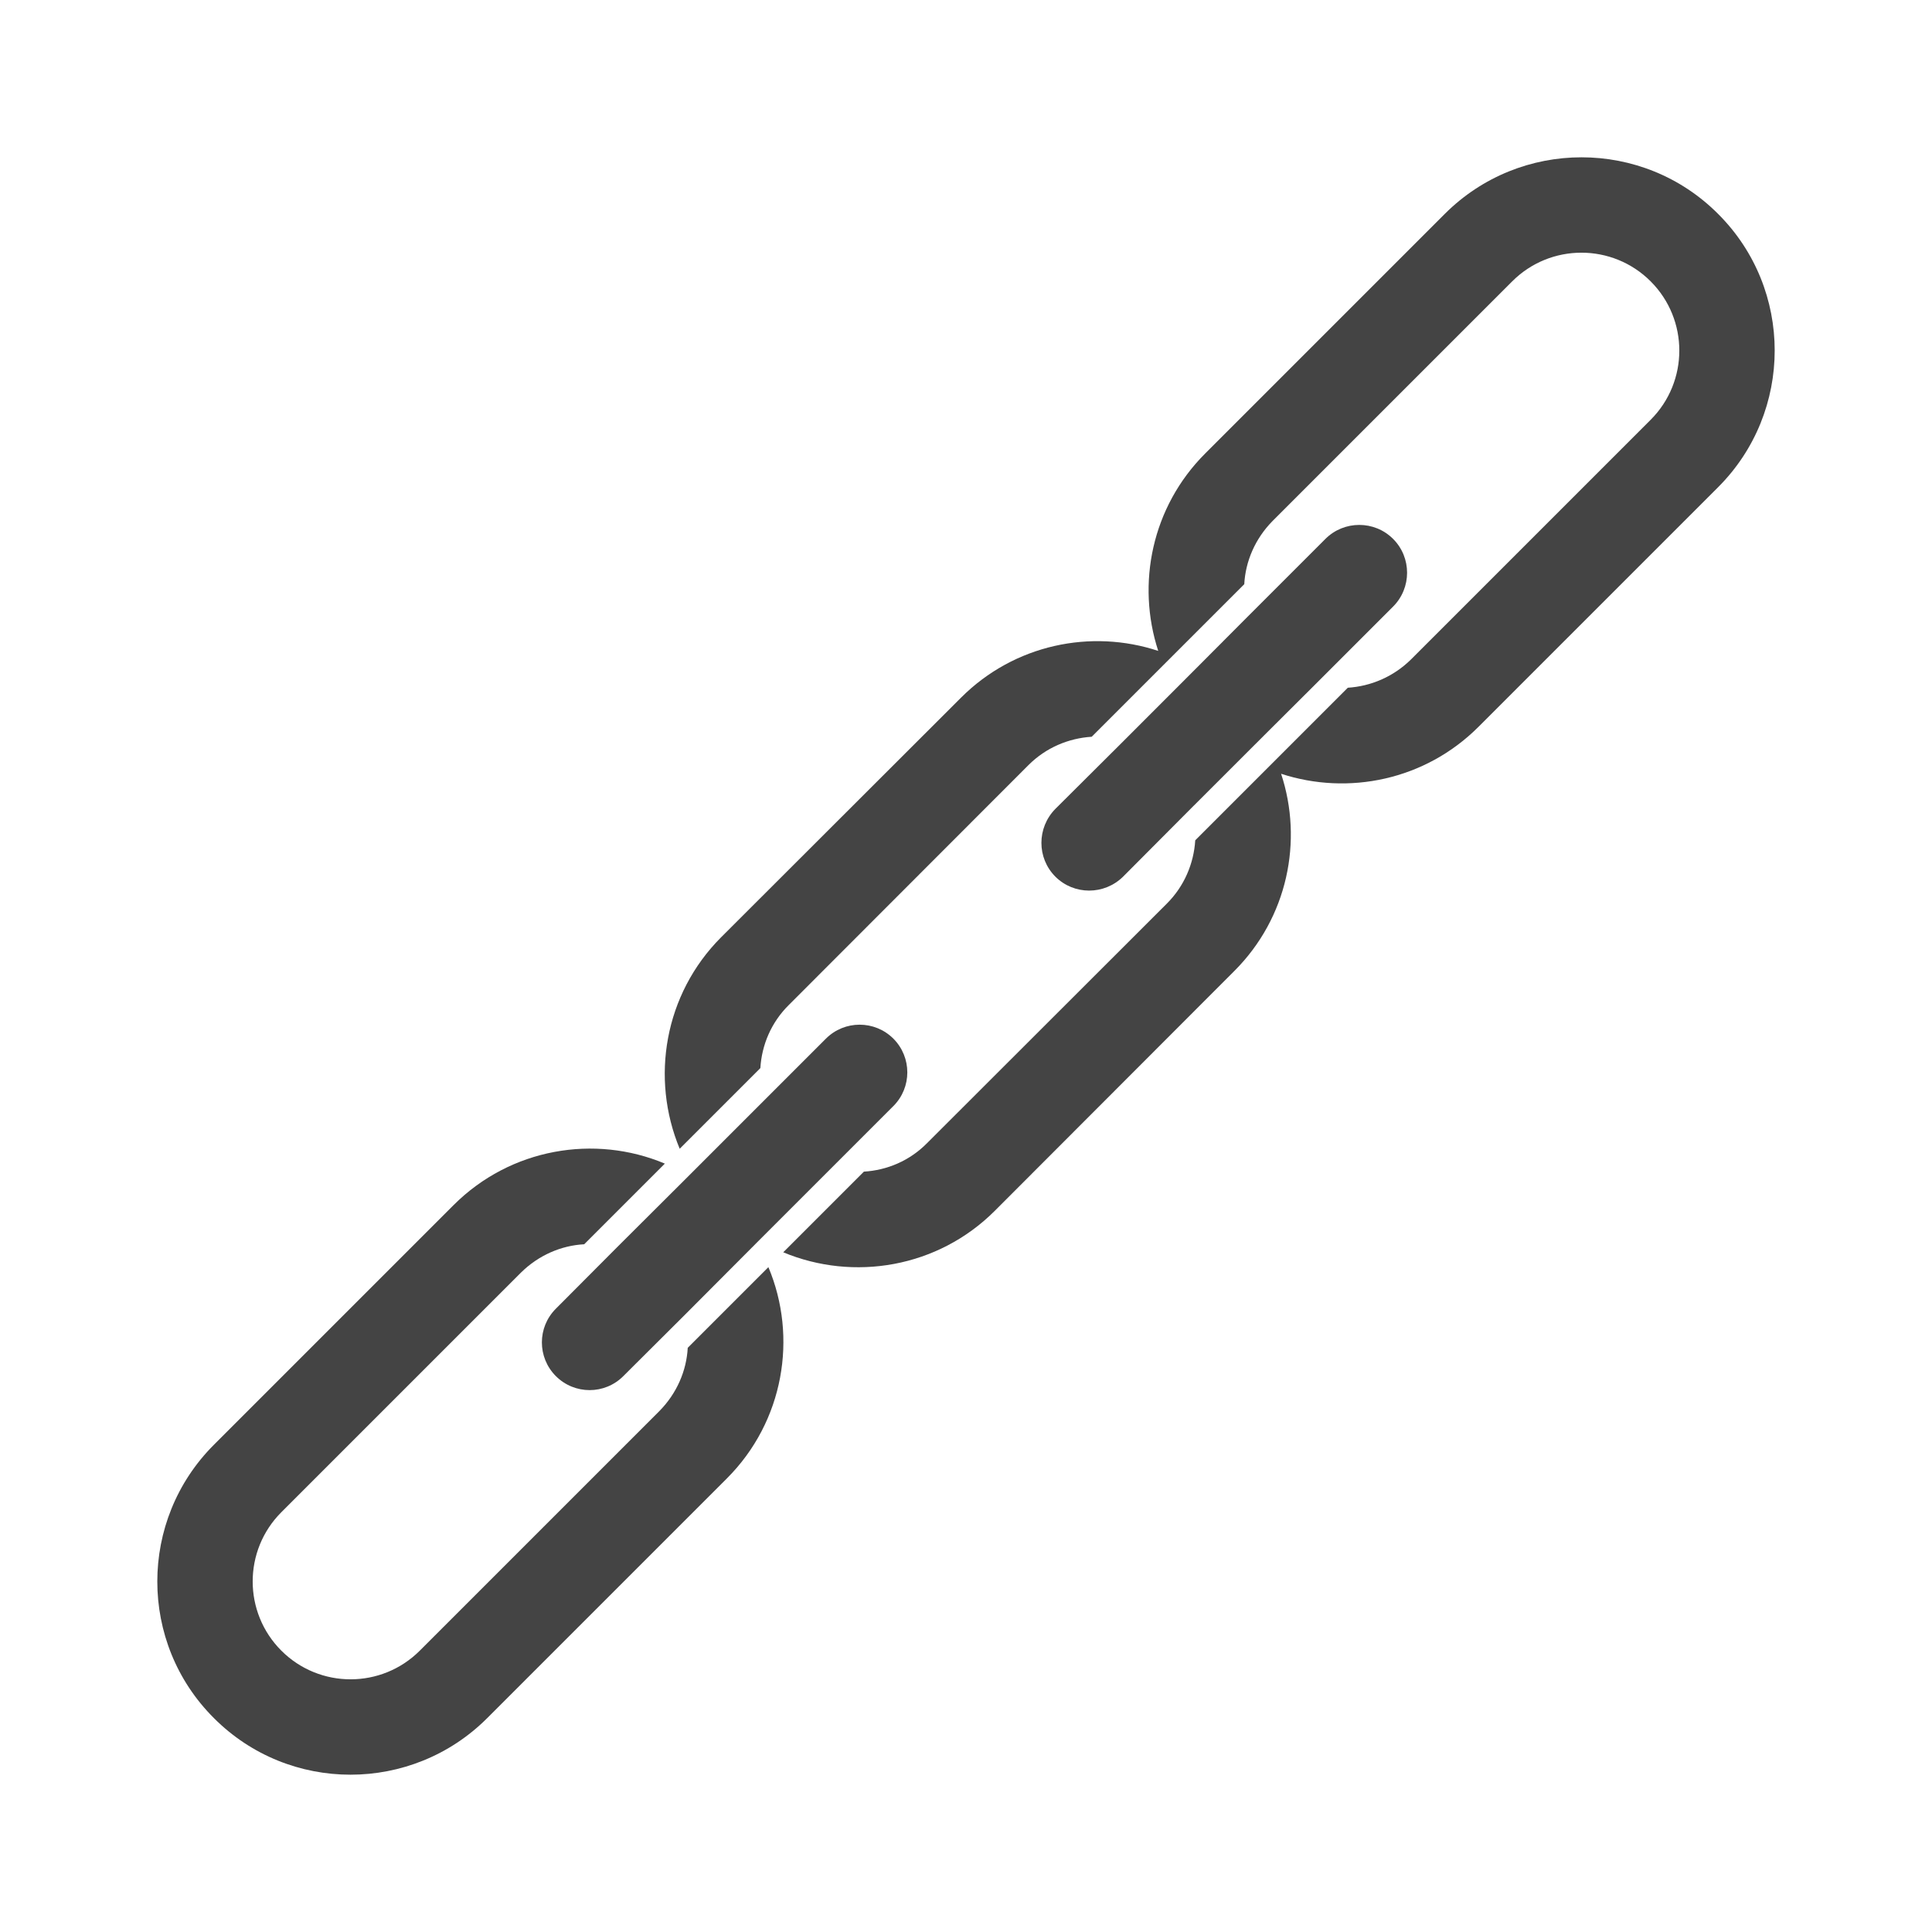 <?xml version="1.0" encoding="UTF-8"?>
<svg xmlns="http://www.w3.org/2000/svg" xmlns:xlink="http://www.w3.org/1999/xlink" width="32" height="32" viewBox="0 0 32 32">
<path fill-rule="nonzero" fill="rgb(26.667%, 26.667%, 26.667%)" fill-opacity="1" d="M 10.922 23.371 L 6.953 27.34 C 6.32 27.973 5.293 27.973 4.66 27.34 C 4.027 26.707 4.027 25.68 4.66 25.047 L 8.629 21.078 C 8.922 20.789 9.297 20.629 9.676 20.609 L 11.012 19.273 C 9.852 18.785 8.457 19.016 7.512 19.961 L 3.543 23.93 C 2.293 25.18 2.293 27.211 3.543 28.457 C 4.789 29.707 6.82 29.707 8.07 28.457 L 12.039 24.488 C 12.984 23.543 13.215 22.148 12.727 20.988 L 11.391 22.324 C 11.371 22.703 11.211 23.078 10.922 23.371 Z M 10.922 23.371 "/>
<path fill-rule="nonzero" fill="rgb(26.667%, 26.667%, 26.667%)" fill-opacity="1" d="M 23.93 3.543 L 19.961 7.512 C 19.078 8.395 18.82 9.668 19.184 10.781 C 18.074 10.414 16.801 10.672 15.918 11.555 L 11.945 15.523 C 11 16.469 10.773 17.863 11.258 19.027 L 12.594 17.691 C 12.617 17.309 12.773 16.934 13.066 16.645 L 17.035 12.672 C 17.324 12.383 17.699 12.227 18.082 12.203 L 20.609 9.676 C 20.629 9.297 20.789 8.922 21.078 8.629 L 25.047 4.66 C 25.68 4.027 26.707 4.027 27.34 4.66 C 27.973 5.293 27.973 6.32 27.34 6.953 L 23.371 10.922 C 23.078 11.211 22.703 11.367 22.324 11.391 L 19.797 13.918 C 19.773 14.301 19.617 14.676 19.328 14.965 L 15.355 18.934 C 15.066 19.227 14.691 19.383 14.309 19.406 L 12.973 20.742 C 14.137 21.227 15.531 21 16.477 20.055 L 20.445 16.082 C 21.328 15.199 21.586 13.926 21.219 12.816 C 22.332 13.18 23.605 12.922 24.488 12.039 L 28.457 8.07 C 29.707 6.82 29.707 4.789 28.457 3.543 C 27.211 2.293 25.18 2.293 23.93 3.543 Z M 23.93 3.543 "/>
<path fill-rule="nonzero" fill="rgb(26.667%, 26.667%, 26.667%)" fill-opacity="1" d="M 14.797 18.32 C 15.105 18.012 15.105 17.512 14.797 17.203 C 14.488 16.895 13.988 16.895 13.68 17.203 L 11.41 19.473 L 10.215 20.664 L 9.207 21.676 C 8.898 21.984 8.898 22.484 9.207 22.793 C 9.516 23.102 10.016 23.102 10.324 22.793 L 11.336 21.785 L 12.527 20.59 Z M 14.797 18.32 "/>
<path fill-rule="nonzero" fill="rgb(26.667%, 26.667%, 26.667%)" fill-opacity="1" d="M 19.738 13.379 L 20.934 12.184 L 21.785 11.336 L 23.074 10.047 C 23.383 9.738 23.383 9.234 23.074 8.926 C 22.766 8.617 22.262 8.617 21.953 8.926 L 20.664 10.215 L 19.816 11.066 L 18.621 12.262 L 17.48 13.398 C 17.172 13.711 17.172 14.211 17.48 14.52 C 17.789 14.828 18.289 14.828 18.602 14.52 Z M 19.738 13.379 "/>
</svg>
